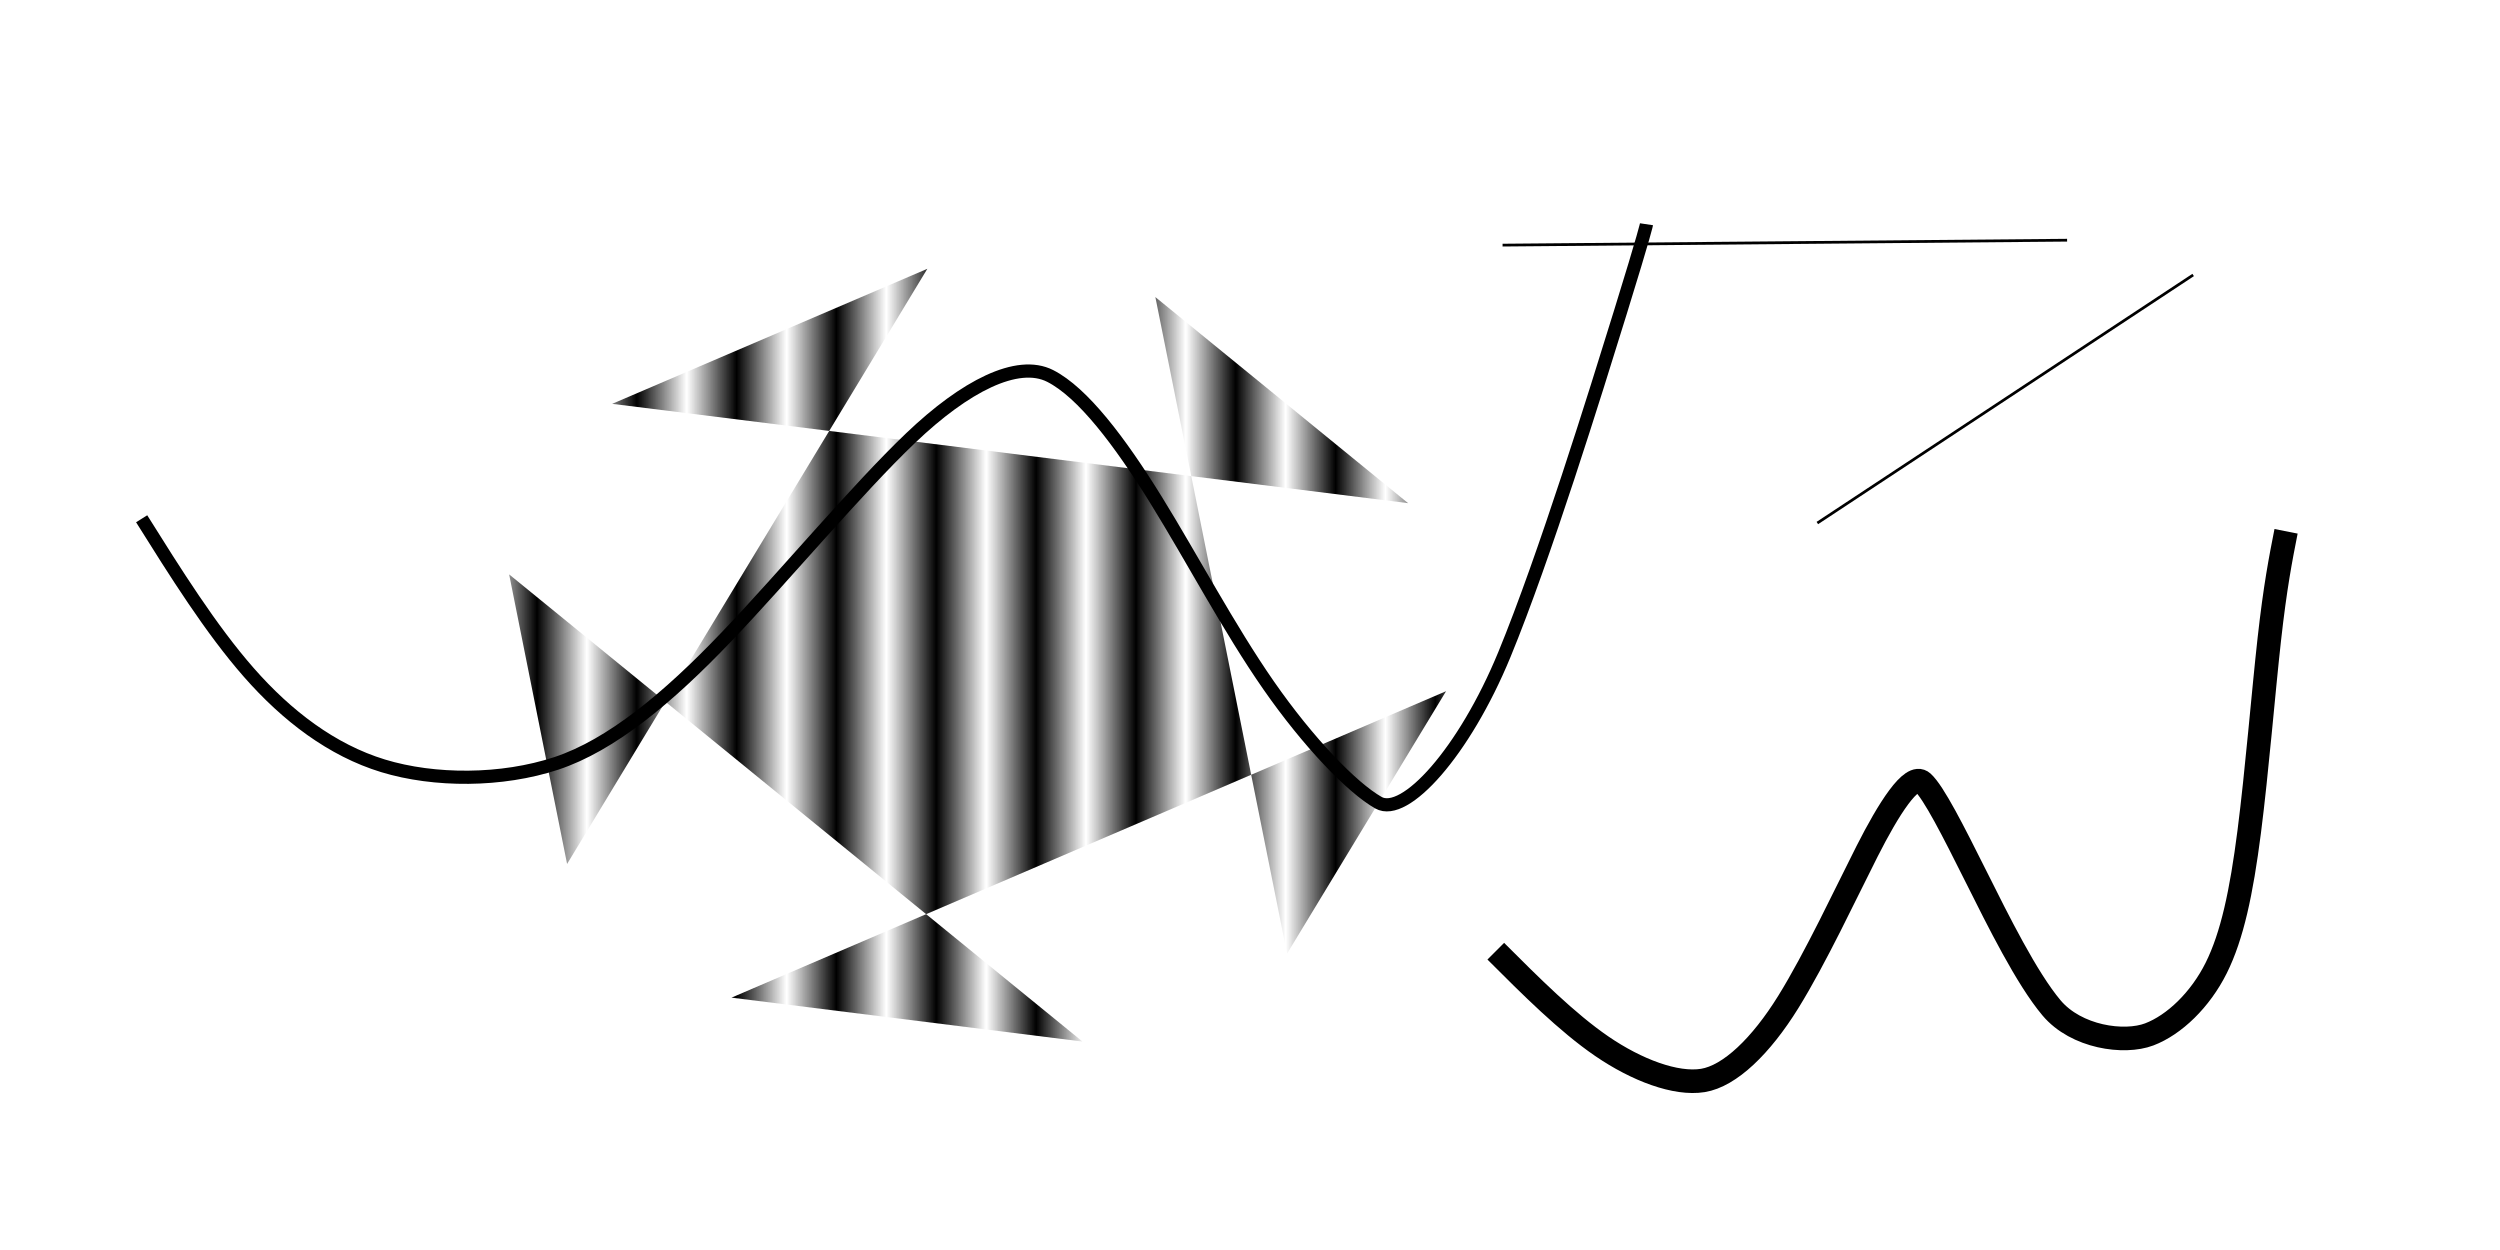 <?xml version="1.0" encoding="UTF-8" standalone="no"?>
<!-- Created with Inkscape (http://www.inkscape.org/) -->

<svg
   width="240mm"
   height="120mm"
   viewBox="0 0 240 120"
   version="1.1"
   id="svg8"
   inkscape:version="1.2.1 (9c6d41e410, 2022-07-14)"
   sodipodi:docname="test-visual.svg"
   xmlns:inkscape="http://www.inkscape.org/namespaces/inkscape"
   xmlns:sodipodi="http://sodipodi.sourceforge.net/DTD/sodipodi-0.dtd"
   xmlns="http://www.w3.org/2000/svg"
   xmlns:svg="http://www.w3.org/2000/svg"
   xmlns:rdf="http://www.w3.org/1999/02/22-rdf-syntax-ns#"
   xmlns:cc="http://creativecommons.org/ns#"
   xmlns:dc="http://purl.org/dc/elements/1.1/">
  <defs
     id="defs2">
    <inkscape:path-effect
       effect="bspline"
       id="path-effect5534"
       is_visible="true"
       lpeversion="1"
       weight="33.333"
       steps="2"
       helper_size="0"
       apply_no_weight="true"
       apply_with_weight="true"
       only_selected="false" />
    <inkscape:path-effect
       effect="bspline"
       id="path-effect5530"
       is_visible="true"
       lpeversion="1"
       weight="33.333"
       steps="2"
       helper_size="0"
       apply_no_weight="true"
       apply_with_weight="true"
       only_selected="false" />
    <inkscape:path-effect
       effect="bspline"
       id="path-effect5526"
       is_visible="true"
       lpeversion="1"
       weight="33.333"
       steps="2"
       helper_size="0"
       apply_no_weight="true"
       apply_with_weight="true"
       only_selected="false" />
    <inkscape:path-effect
       effect="bspline"
       id="path-effect5522"
       is_visible="true"
       lpeversion="1"
       weight="33.333"
       steps="2"
       helper_size="0"
       apply_no_weight="true"
       apply_with_weight="true"
       only_selected="false" />
    <pattern
       inkscape:collect="always"
       patternUnits="userSpaceOnUse"
       width="2"
       height="1"
       patternTransform="translate(0,0) scale(10,10)"
       id="Strips1_1"
       inkscape:stockid="Stripes 1:1">
      <rect
         style="fill:black;stroke:none"
         x="0"
         y="-0.5"
         width="1"
         height="2"
         id="rect4540" />
    </pattern>
    <inkscape:path-effect
       effect="powerstroke"
       id="path-effect606"
       is_visible="true"
       lpeversion="1"
       offset_points="2.308,3.258"
       not_jump="true"
       sort_points="true"
       interpolator_type="CentripetalCatmullRom"
       interpolator_beta="0.75"
       start_linecap_type="round"
       linejoin_type="spiro"
       miter_limit="4"
       scale_width="1"
       end_linecap_type="round" />
    <inkscape:path-effect
       effect="simplify"
       id="path-effect604"
       is_visible="true"
       lpeversion="1"
       steps="1"
       threshold="0.003"
       smooth_angles="0"
       helper_size="0"
       simplify_individual_paths="false"
       simplify_just_coalesce="false"
       step="1" />
    <inkscape:path-effect
       effect="powerstroke"
       id="path-effect487"
       is_visible="true"
       lpeversion="1"
       offset_points="2.464,3.258"
       not_jump="true"
       sort_points="true"
       interpolator_type="CentripetalCatmullRom"
       interpolator_beta="0.75"
       start_linecap_type="round"
       linejoin_type="spiro"
       miter_limit="4"
       scale_width="1"
       end_linecap_type="round" />
    <inkscape:path-effect
       effect="simplify"
       id="path-effect485"
       is_visible="true"
       lpeversion="1"
       steps="1"
       threshold="0.003"
       smooth_angles="0"
       helper_size="0"
       simplify_individual_paths="false"
       simplify_just_coalesce="false"
       step="1" />
  </defs>
  <sodipodi:namedview
     id="base"
     pagecolor="#ffffff"
     bordercolor="#666666"
     borderopacity="1.0"
     inkscape:pageopacity="0.0"
     inkscape:pageshadow="2"
     inkscape:zoom="0.99437388"
     inkscape:cx="285.60686"
     inkscape:cy="183.02975"
     inkscape:document-units="mm"
     inkscape:current-layer="layer1"
     showgrid="false"
     showborder="true"
     width="200mm"
     showguides="true"
     inkscape:guide-bbox="true"
     inkscape:window-width="2240"
     inkscape:window-height="1323"
     inkscape:window-x="0"
     inkscape:window-y="0"
     inkscape:window-maximized="1"
     inkscape:showpageshadow="0"
     inkscape:pagecheckerboard="0"
     inkscape:deskcolor="#d1d1d1">
    <inkscape:grid
       type="xygrid"
       id="grid815"
       units="mm"
       spacingx="10"
       spacingy="10"
       empspacing="4"
       dotted="false" />
  </sodipodi:namedview>
  <g
     id="g183">
    <g
       inkscape:label="Layer 1"
       inkscape:groupmode="layer"
       id="layer1"
       transform="translate(0,-177)">
      <path
         sodipodi:type="star"
         style="font-variation-settings:normal;opacity:1;fill:url(#Strips1_1);fill-opacity:1;fill-rule:evenodd;stroke-width:0.264;stroke-linecap:butt;stroke-linejoin:miter;stroke-miterlimit:4;stroke-dasharray:none;stroke-dashoffset:0;stroke-opacity:1;stop-color:#000000;stop-opacity:1"
         id="path662"
         inkscape:flatsided="false"
         sodipodi:sides="5"
         sodipodi:cx="332.32306"
         sodipodi:cy="127.69224"
         sodipodi:r1="95.156746"
         sodipodi:r2="95.195892"
         sodipodi:arg1="0.84696084"
         sodipodi:arg2="0.080734149"
         inkscape:rounded="0"
         inkscape:randomized="0"
         d="m 395.342,198.99 31.867,-63.621 -143.221,74.29 70.355,10.647 -114.911,-113.254 11.615,70.201 72.202,-144.284 -63.176,32.74 159.534,24.081 -50.66,-49.967 z"
         transform="matrix(0.479,0,0,0.396,-65.811,189.749)"
         inkscape:transform-center-x="1.3425667"
         inkscape:transform-center-y="-2.5248552" />
      <path
         style="font-variation-settings:normal;opacity:1;fill:none;fill-opacity:1;stroke:#000000;stroke-width:1.265;stroke-linecap:butt;stroke-linejoin:miter;stroke-miterlimit:4;stroke-dasharray:none;stroke-dashoffset:0;stroke-opacity:1;stop-color:#000000;stop-opacity:1"
         d="m 13.599,226.801 c 3.229,5.154 6.635,10.592 10.291,14.759 3.656,4.167 7.969,7.458 12.885,8.959 4.916,1.501 11.396,1.504 16.639,-0.237 5.243,-1.741 10.667,-6.215 16.351,-12.173 5.684,-5.958 12.457,-14.096 17.668,-19.069 5.21,-4.973 10.249,-7.542 13.383,-5.949 3.133,1.593 6.687,6.29 10.152,11.888 3.465,5.598 7.027,12.363 10.821,17.817 3.793,5.454 8.003,9.829 10.542,11.264 2.538,1.434 8.23,-4.85 12.091,-14.226 3.861,-9.377 8.727,-25.086 11.132,-32.85 2.405,-7.764 2.509,-8.456 2.509,-8.456"
         id="path5520"
         inkscape:path-effect="#path-effect5522"
         inkscape:original-d="m 13.599199,226.80068 c 1.590288,6.18061 6.652328,10.5806 9.941255,15.87005 3.794974,3.33189 7.628223,7.2519 12.249619,9.34644 5.898962,3.34861 12.37997,0.5245 18.641648,0.008 6.555932,-0.65816 10.211648,-7.27569 14.273556,-11.77269 7.147025,-7.7656 12.265365,-17.28082 20.216702,-24.28887 3.576483,-2.1797 7.295994,-7.33674 11.542191,-5.88373 3.56107,4.54676 8.48913,8.2035 10.44027,13.79875 3.19565,6.87491 6.59243,13.72605 10.60746,20.1425 3.59309,4.68796 6.57041,10.24919 12.23263,12.71354 5.91504,3.09967 7.63279,-6.78379 9.72365,-10.73543 6.24704,-15.0981 11.32568,-30.74209 14.48914,-46.77949 l 0.10479,-0.6919" />
      <path
         style="font-variation-settings:normal;opacity:1;vector-effect:none;fill:none;fill-opacity:1;stroke:#000000;stroke-width:0.265;stroke-linecap:butt;stroke-linejoin:miter;stroke-miterlimit:4;stroke-dasharray:none;stroke-dashoffset:0;stroke-opacity:1;-inkscape-stroke:none;stop-color:#000000;stop-opacity:1"
         d="m 174.465,227.211 c 0,0 36.078,-23.813 36.078,-23.813"
         id="path5524"
         inkscape:path-effect="#path-effect5526"
         inkscape:original-d="M 174.46451,227.21123 210.5423,203.39808" />
      <path
         style="font-variation-settings:normal;opacity:1;fill:none;fill-opacity:1;stroke:#000000;stroke-width:2.265;stroke-linecap:butt;stroke-linejoin:miter;stroke-miterlimit:4;stroke-dasharray:none;stroke-dashoffset:0;stroke-opacity:1;stop-color:#000000;stop-opacity:1"
         d="m 143.595,268.315 c 3.365,3.365 6.835,6.835 10.184,9.127 3.349,2.292 7.102,3.702 9.696,3.282 2.593,-0.42 5.59,-3.321 8.199,-7.53 2.609,-4.209 5.502,-10.399 7.565,-14.468 2.063,-4.069 4.277,-7.577 5.33,-6.629 1.053,0.948 2.923,4.639 5.105,9.002 2.182,4.363 4.887,9.818 7.267,12.65 2.38,2.832 6.977,3.466 9.382,2.555 2.405,-0.911 4.907,-3.317 6.434,-6.381 1.527,-3.064 2.421,-7.244 3.168,-13.076 0.747,-5.832 1.36,-13.373 1.927,-18.461 0.567,-5.088 1.089,-7.736 1.61,-10.381"
         id="path5528"
         inkscape:path-effect="#path-effect5530"
         inkscape:original-d="m 143.59503,268.31544 c 2.95908,3.77132 5.75611,7.91381 10.14684,10.14711 3.25507,1.62361 6.32624,4.8479 10.25135,3.85113 3.65667,-0.37517 5.67418,-4.2871 7.41309,-7.17573 3.57916,-5.82393 5.88832,-12.28667 8.65412,-18.51374 1.16968,-2.01034 2.30798,-6.19808 4.0897,-6.47999 3.39614,1.92587 3.06154,6.73474 5.02122,9.90941 2.37769,5.5612 4.26982,11.41913 8.05361,16.23947 1.7075,3.09565 6.46116,2.59184 9.24239,1.2748 2.45876,-1.96582 5.40793,-3.90692 6.95785,-6.6928 2.52654,-3.65727 2.16089,-8.10636 2.63423,-12.32483 0.73342,-7.52314 1.19091,-15.07712 1.83602,-22.60118 0.48533,-2.65579 0.82022,-5.3408 1.56574,-7.9417" />
      <path
         style="font-variation-settings:normal;opacity:1;vector-effect:none;fill:none;fill-opacity:1;stroke:#000000;stroke-width:0.265;stroke-linecap:butt;stroke-linejoin:miter;stroke-miterlimit:4;stroke-dasharray:none;stroke-dashoffset:0;stroke-opacity:1;-inkscape-stroke:none;stop-color:#000000;stop-opacity:1"
         d="m 198.441,200.059 c 0,0 -54.193,0.473 -54.193,0.473"
         id="path5532"
         inkscape:path-effect="#path-effect5534"
         inkscape:original-d="m 198.44084,200.05856 -54.19308,0.47292" />
    </g>
  </g>
</svg>
